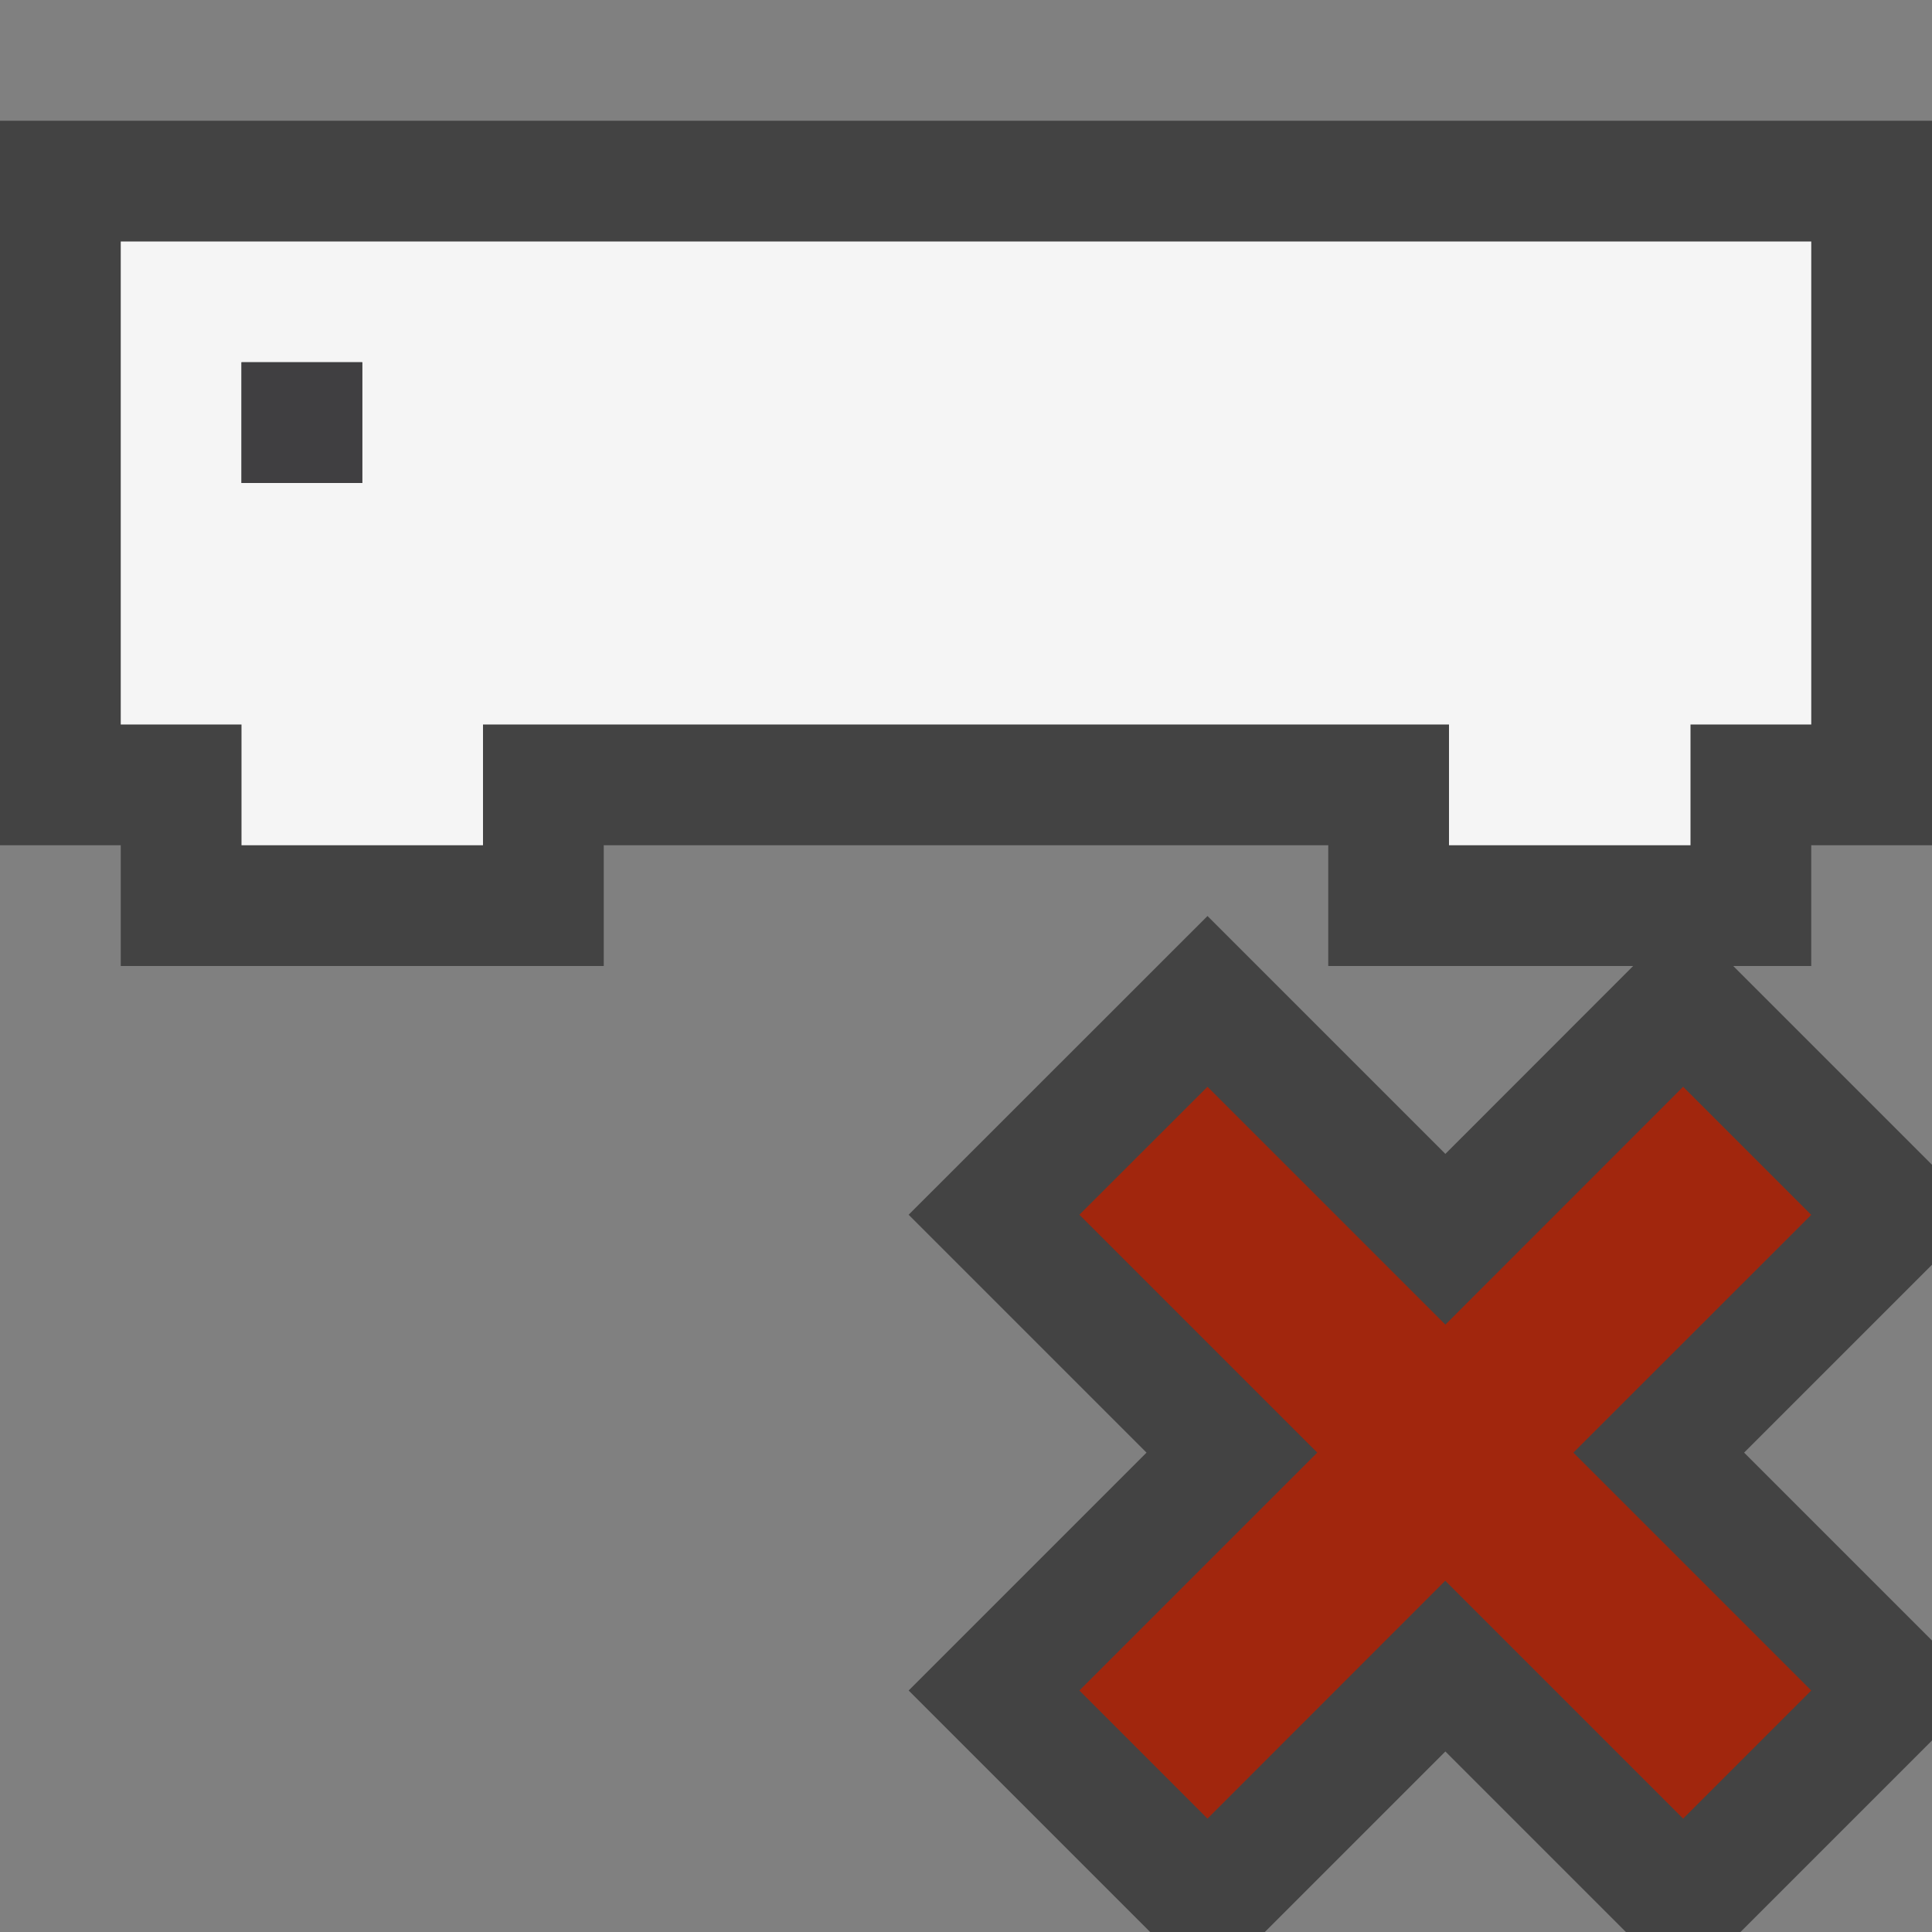 <svg xmlns="http://www.w3.org/2000/svg" viewBox="0 0 16 16"><rect x="0" y="0" width="16" height="16" fill="#808080" stroke="none"/><style>.icon-canvas-transparent{opacity:0;fill:#434343}.icon-vs-out{fill:#434343}.icon-vs-bg{fill:#f5f5f5}.icon-vs-fg{fill:#403F41}.icon-vs-action-red{fill:#a1260d}</style><path class="icon-canvas-transparent" d="M16 16H0V0h16v16z" id="canvas"/><path class="icon-vs-out" d="M11 7H5v1H1V7H0V1h16v6h-1v1h-.646L16 9.646v.828l-1.556 1.556L16 13.586v.828L14.414 16h-.949l-1.495-1.495L10.475 16h-.95l-2-2 1.97-1.97-1.97-1.97L10 7.586l1.97 1.97L13.525 8H11V7z" id="outline"/><path class="icon-vs-bg" d="M1 2v4h1v1h2V6h8v1h2V6h1V2H1zm2 2H2V3h1v1z" id="iconBg"/><path class="icon-vs-fg" d="M3 4H2V3h1v1z" id="iconFg"/><path class="icon-vs-action-red" d="M13.03 12.03L15 14l-1.061 1.061-1.97-1.97L10 15.061 8.939 14l1.97-1.97-1.97-1.97L10 9l1.97 1.97L13.939 9 15 10.061l-1.97 1.969z" id="colorAction"/></svg>